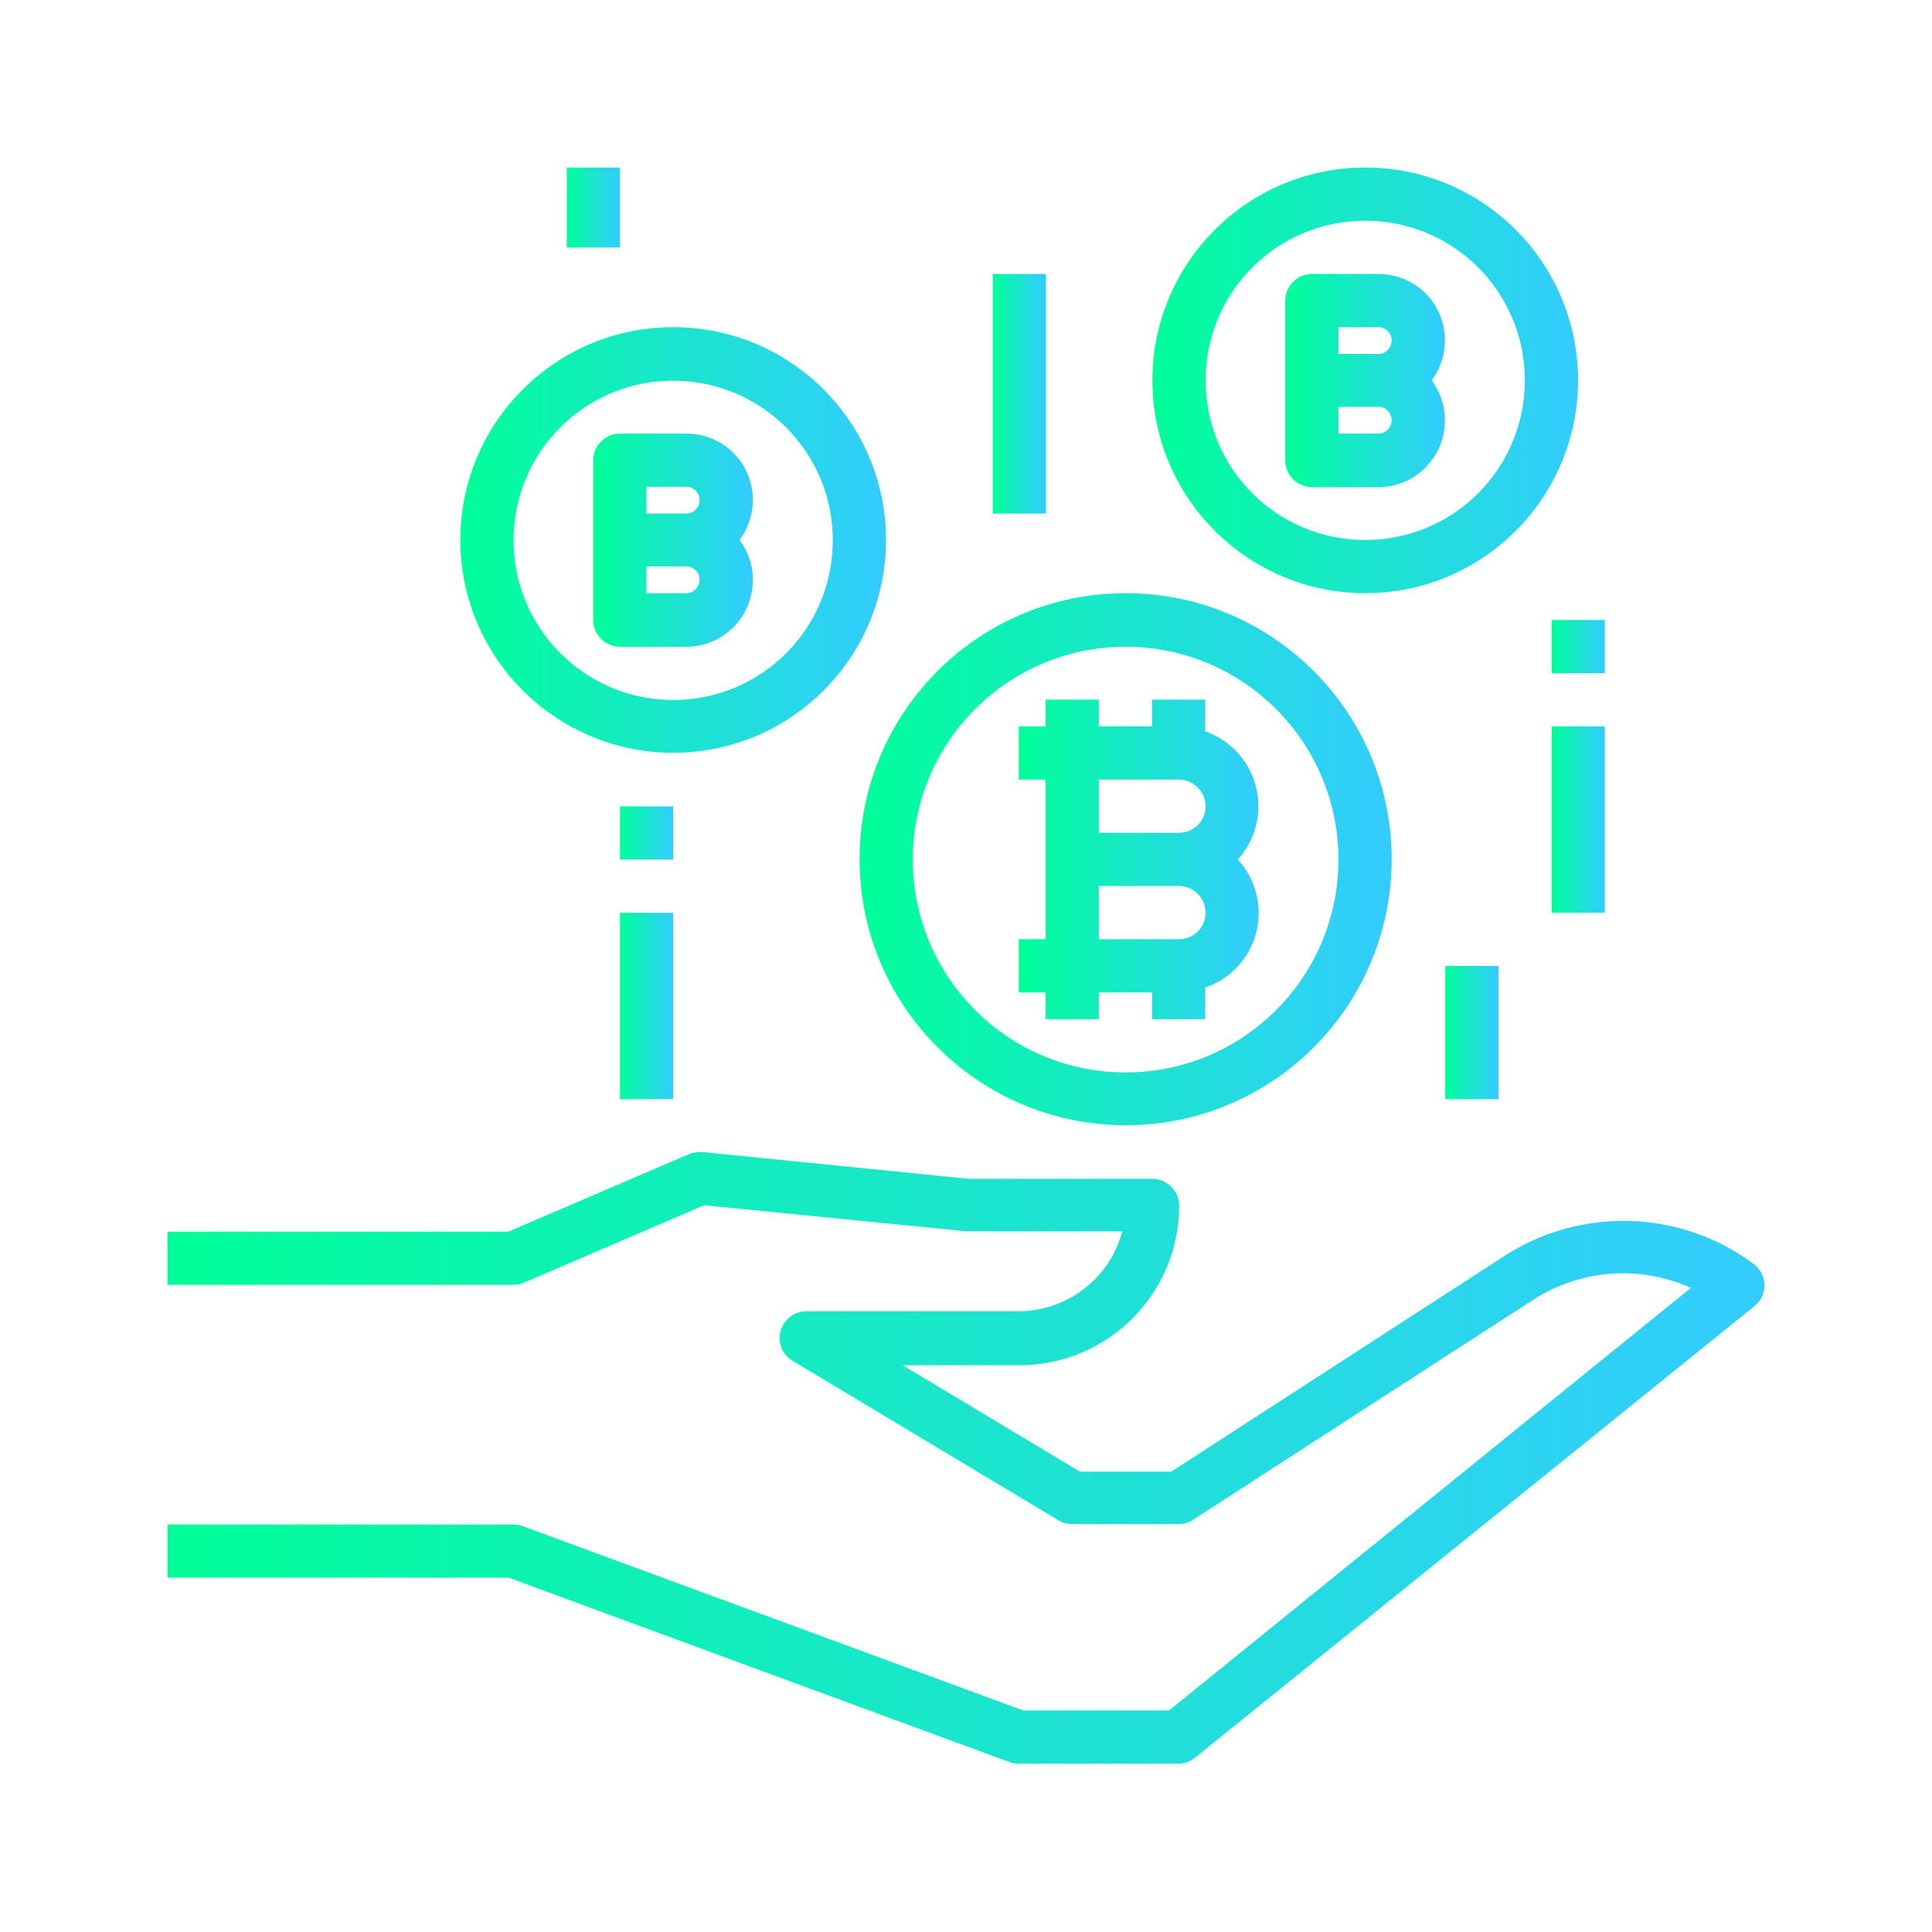 <svg xmlns="http://www.w3.org/2000/svg" viewBox="6 -6 512 512" style="enable-background:new 6 -6 512 512" xml:space="preserve"><switch><g><linearGradient id="a" gradientUnits="userSpaceOnUse" x1="233.785" y1="221.784" x2="374.865" y2="221.784"><stop offset="0" style="stop-color:#0f9"/><stop offset="1" style="stop-color:#3cf"/></linearGradient><path d="M304.3 151.2c-39 0-70.5 31.6-70.5 70.5s31.6 70.5 70.5 70.5c39 0 70.5-31.6 70.5-70.5s-31.5-70.5-70.5-70.5zm0 127c-31.2 0-56.4-25.3-56.4-56.4 0-31.2 25.3-56.4 56.4-56.4 31.2 0 56.4 25.3 56.4 56.4s-25.2 56.4-56.4 56.4z" style="fill:url(#a)"/><linearGradient id="b" gradientUnits="userSpaceOnUse" x1="127.975" y1="137.136" x2="240.839" y2="137.136"><stop offset="0" style="stop-color:#0f9"/><stop offset="1" style="stop-color:#3cf"/></linearGradient><path d="M184.4 80.7c-31.2 0-56.4 25.3-56.4 56.4s25.3 56.4 56.4 56.4c31.2 0 56.4-25.3 56.4-56.4 0-31.1-25.2-56.4-56.4-56.4zm0 98.8c-23.4 0-42.3-19-42.3-42.3 0-23.4 18.9-42.3 42.3-42.3s42.3 18.9 42.3 42.3-18.9 42.3-42.3 42.3z" style="fill:url(#b)"/><linearGradient id="c" gradientUnits="userSpaceOnUse" x1="311.379" y1="94.812" x2="424.243" y2="94.812"><stop offset="0" style="stop-color:#0f9"/><stop offset="1" style="stop-color:#3cf"/></linearGradient><path d="M367.8 38.4c-31.2 0-56.4 25.3-56.4 56.4s25.3 56.4 56.4 56.4c31.2 0 56.4-25.3 56.4-56.4 0-31.2-25.2-56.4-56.4-56.4zm0 98.7c-23.4 0-42.3-18.9-42.3-42.3s18.9-42.3 42.3-42.3 42.3 18.9 42.3 42.3-18.9 42.3-42.3 42.3z" style="fill:url(#c)"/><linearGradient id="d" gradientUnits="userSpaceOnUse" x1="417.189" y1="211.203" x2="431.297" y2="211.203"><stop offset="0" style="stop-color:#0f9"/><stop offset="1" style="stop-color:#3cf"/></linearGradient><path style="fill:url(#d)" d="M417.2 186.5h14.1v49.4h-14.1z"/><linearGradient id="e" gradientUnits="userSpaceOnUse" x1="417.189" y1="165.352" x2="431.297" y2="165.352"><stop offset="0" style="stop-color:#0f9"/><stop offset="1" style="stop-color:#3cf"/></linearGradient><path style="fill:url(#e)" d="M417.2 158.3h14.1v14.1h-14.1z"/><linearGradient id="f" gradientUnits="userSpaceOnUse" x1="170.299" y1="260.581" x2="184.407" y2="260.581"><stop offset="0" style="stop-color:#0f9"/><stop offset="1" style="stop-color:#3cf"/></linearGradient><path style="fill:url(#f)" d="M170.3 235.9h14.1v49.4h-14.1z"/><linearGradient id="g" gradientUnits="userSpaceOnUse" x1="170.299" y1="214.73" x2="184.407" y2="214.73"><stop offset="0" style="stop-color:#0f9"/><stop offset="1" style="stop-color:#3cf"/></linearGradient><path style="fill:url(#g)" d="M170.3 207.7h14.1v14.1h-14.1z"/><linearGradient id="h" gradientUnits="userSpaceOnUse" x1="388.973" y1="267.635" x2="403.081" y2="267.635"><stop offset="0" style="stop-color:#0f9"/><stop offset="1" style="stop-color:#3cf"/></linearGradient><path style="fill:url(#h)" d="M389 250h14.1v35.3H389z"/><linearGradient id="i" gradientUnits="userSpaceOnUse" x1="269.055" y1="98.339" x2="283.163" y2="98.339"><stop offset="0" style="stop-color:#0f9"/><stop offset="1" style="stop-color:#3cf"/></linearGradient><path style="fill:url(#i)" d="M269.1 66.6h14.1v63.5h-14.1z"/><linearGradient id="j" gradientUnits="userSpaceOnUse" x1="156.191" y1="48.961" x2="170.299" y2="48.961"><stop offset="0" style="stop-color:#0f9"/><stop offset="1" style="stop-color:#3cf"/></linearGradient><path style="fill:url(#j)" d="M156.2 38.4h14.1v21.2h-14.1z"/><linearGradient id="k" gradientUnits="userSpaceOnUse" x1="50.381" y1="380.5" x2="473.619" y2="380.5"><stop offset="0" style="stop-color:#0f9"/><stop offset="1" style="stop-color:#3cf"/></linearGradient><path d="M472 330.2c-.4-.5-.8-.9-1.2-1.2-19.3-14.4-45.6-15.3-65.9-2.3L316.4 384h-24.2l-47-28.2h31c23.4 0 42.3-19 42.3-42.3 0-3.9-3.2-7.1-7.1-7.1h-48.7l-70.5-7.1c-1.2-.1-2.4.1-3.5.5l-48 20.6H50.4v14.1h91.7c1 0 1.9-.2 2.8-.6l47.7-20.5 69.4 6.9h41.4c-3.2 12.4-14.5 21.1-27.3 21.2h-56.4c-3.9 0-7.1 3.2-7.1 7.1 0 2.5 1.3 4.8 3.4 6l70.5 42.3c1.1.7 2.4 1 3.6 1h28.2c1.4 0 2.7-.4 3.8-1.1l90.3-58.4c12.5-8 28.2-9.2 41.7-3.1l-138.3 112h-38.6l-132.8-48.9c-.8-.3-1.6-.4-2.4-.4H50.4v14.1h90.4L273.6 461c.8.3 1.6.4 2.4.4h42.3c1.6 0 3.2-.6 4.4-1.6L471 340.1c3-2.4 3.5-6.9 1-9.9z" style="fill:url(#k)"/><linearGradient id="l" gradientUnits="userSpaceOnUse" x1="276.109" y1="221.784" x2="339.603" y2="221.784"><stop offset="0" style="stop-color:#0f9"/><stop offset="1" style="stop-color:#3cf"/></linearGradient><path d="M338.4 229.1c-.9-2.7-2.4-5.2-4.4-7.3 7.8-8.5 7.2-21.8-1.3-29.6-2.1-1.9-4.6-3.4-7.3-4.4v-8.4h-14.1v7.1h-14.1v-7.1h-14.1v7.1H276v14.1h7.1v42.3H276V257h7.1v7.1h14.1V257h14.1v7.1h14.1v-8.4c11-3.7 16.8-15.7 13-26.6zm-20 13.8h-21.2v-14.1h21.2c3.9 0 7.1 3.2 7.1 7.1s-3.2 7-7.1 7zm0-28.2h-21.2v-14.1h21.2c3.9 0 7.1 3.2 7.1 7.1 0 3.9-3.2 7-7.1 7z" style="fill:url(#l)"/><linearGradient id="m" gradientUnits="userSpaceOnUse" x1="163.245" y1="137.136" x2="205.57" y2="137.136"><stop offset="0" style="stop-color:#0f9"/><stop offset="1" style="stop-color:#3cf"/></linearGradient><path d="M202 137.1c5.8-7.8 4.3-18.8-3.5-24.7-3.1-2.3-6.8-3.5-10.6-3.5h-17.6c-3.9 0-7.1 3.2-7.1 7.1v42.3c0 3.9 3.2 7.1 7.1 7.1h17.6c9.7 0 17.6-7.9 17.6-17.6.1-3.9-1.2-7.6-3.5-10.7zm-14.1 14.1h-10.6v-7.1h10.6c1.9 0 3.5 1.6 3.5 3.5s-1.5 3.6-3.5 3.6zm0-21.1h-10.6V123h10.6c1.9 0 3.5 1.6 3.5 3.5s-1.5 3.6-3.5 3.6z" style="fill:url(#m)"/><linearGradient id="n" gradientUnits="userSpaceOnUse" x1="346.649" y1="94.812" x2="388.974" y2="94.812"><stop offset="0" style="stop-color:#0f9"/><stop offset="1" style="stop-color:#3cf"/></linearGradient><path d="M385.4 94.8c5.8-7.8 4.3-18.8-3.5-24.7-3.1-2.3-6.8-3.5-10.6-3.5h-17.6c-3.9 0-7.1 3.2-7.1 7.1V116c0 3.9 3.2 7.1 7.1 7.1h17.6c9.7 0 17.6-7.9 17.6-17.6.1-3.9-1.2-7.6-3.5-10.7zm-14.1 14.1h-10.6v-7.1h10.6c1.9 0 3.5 1.6 3.5 3.5s-1.5 3.6-3.5 3.6zm0-21.1h-10.6v-7.1h10.6c1.9 0 3.5 1.6 3.5 3.5s-1.5 3.6-3.5 3.6z" style="fill:url(#n)"/></g></switch></svg>